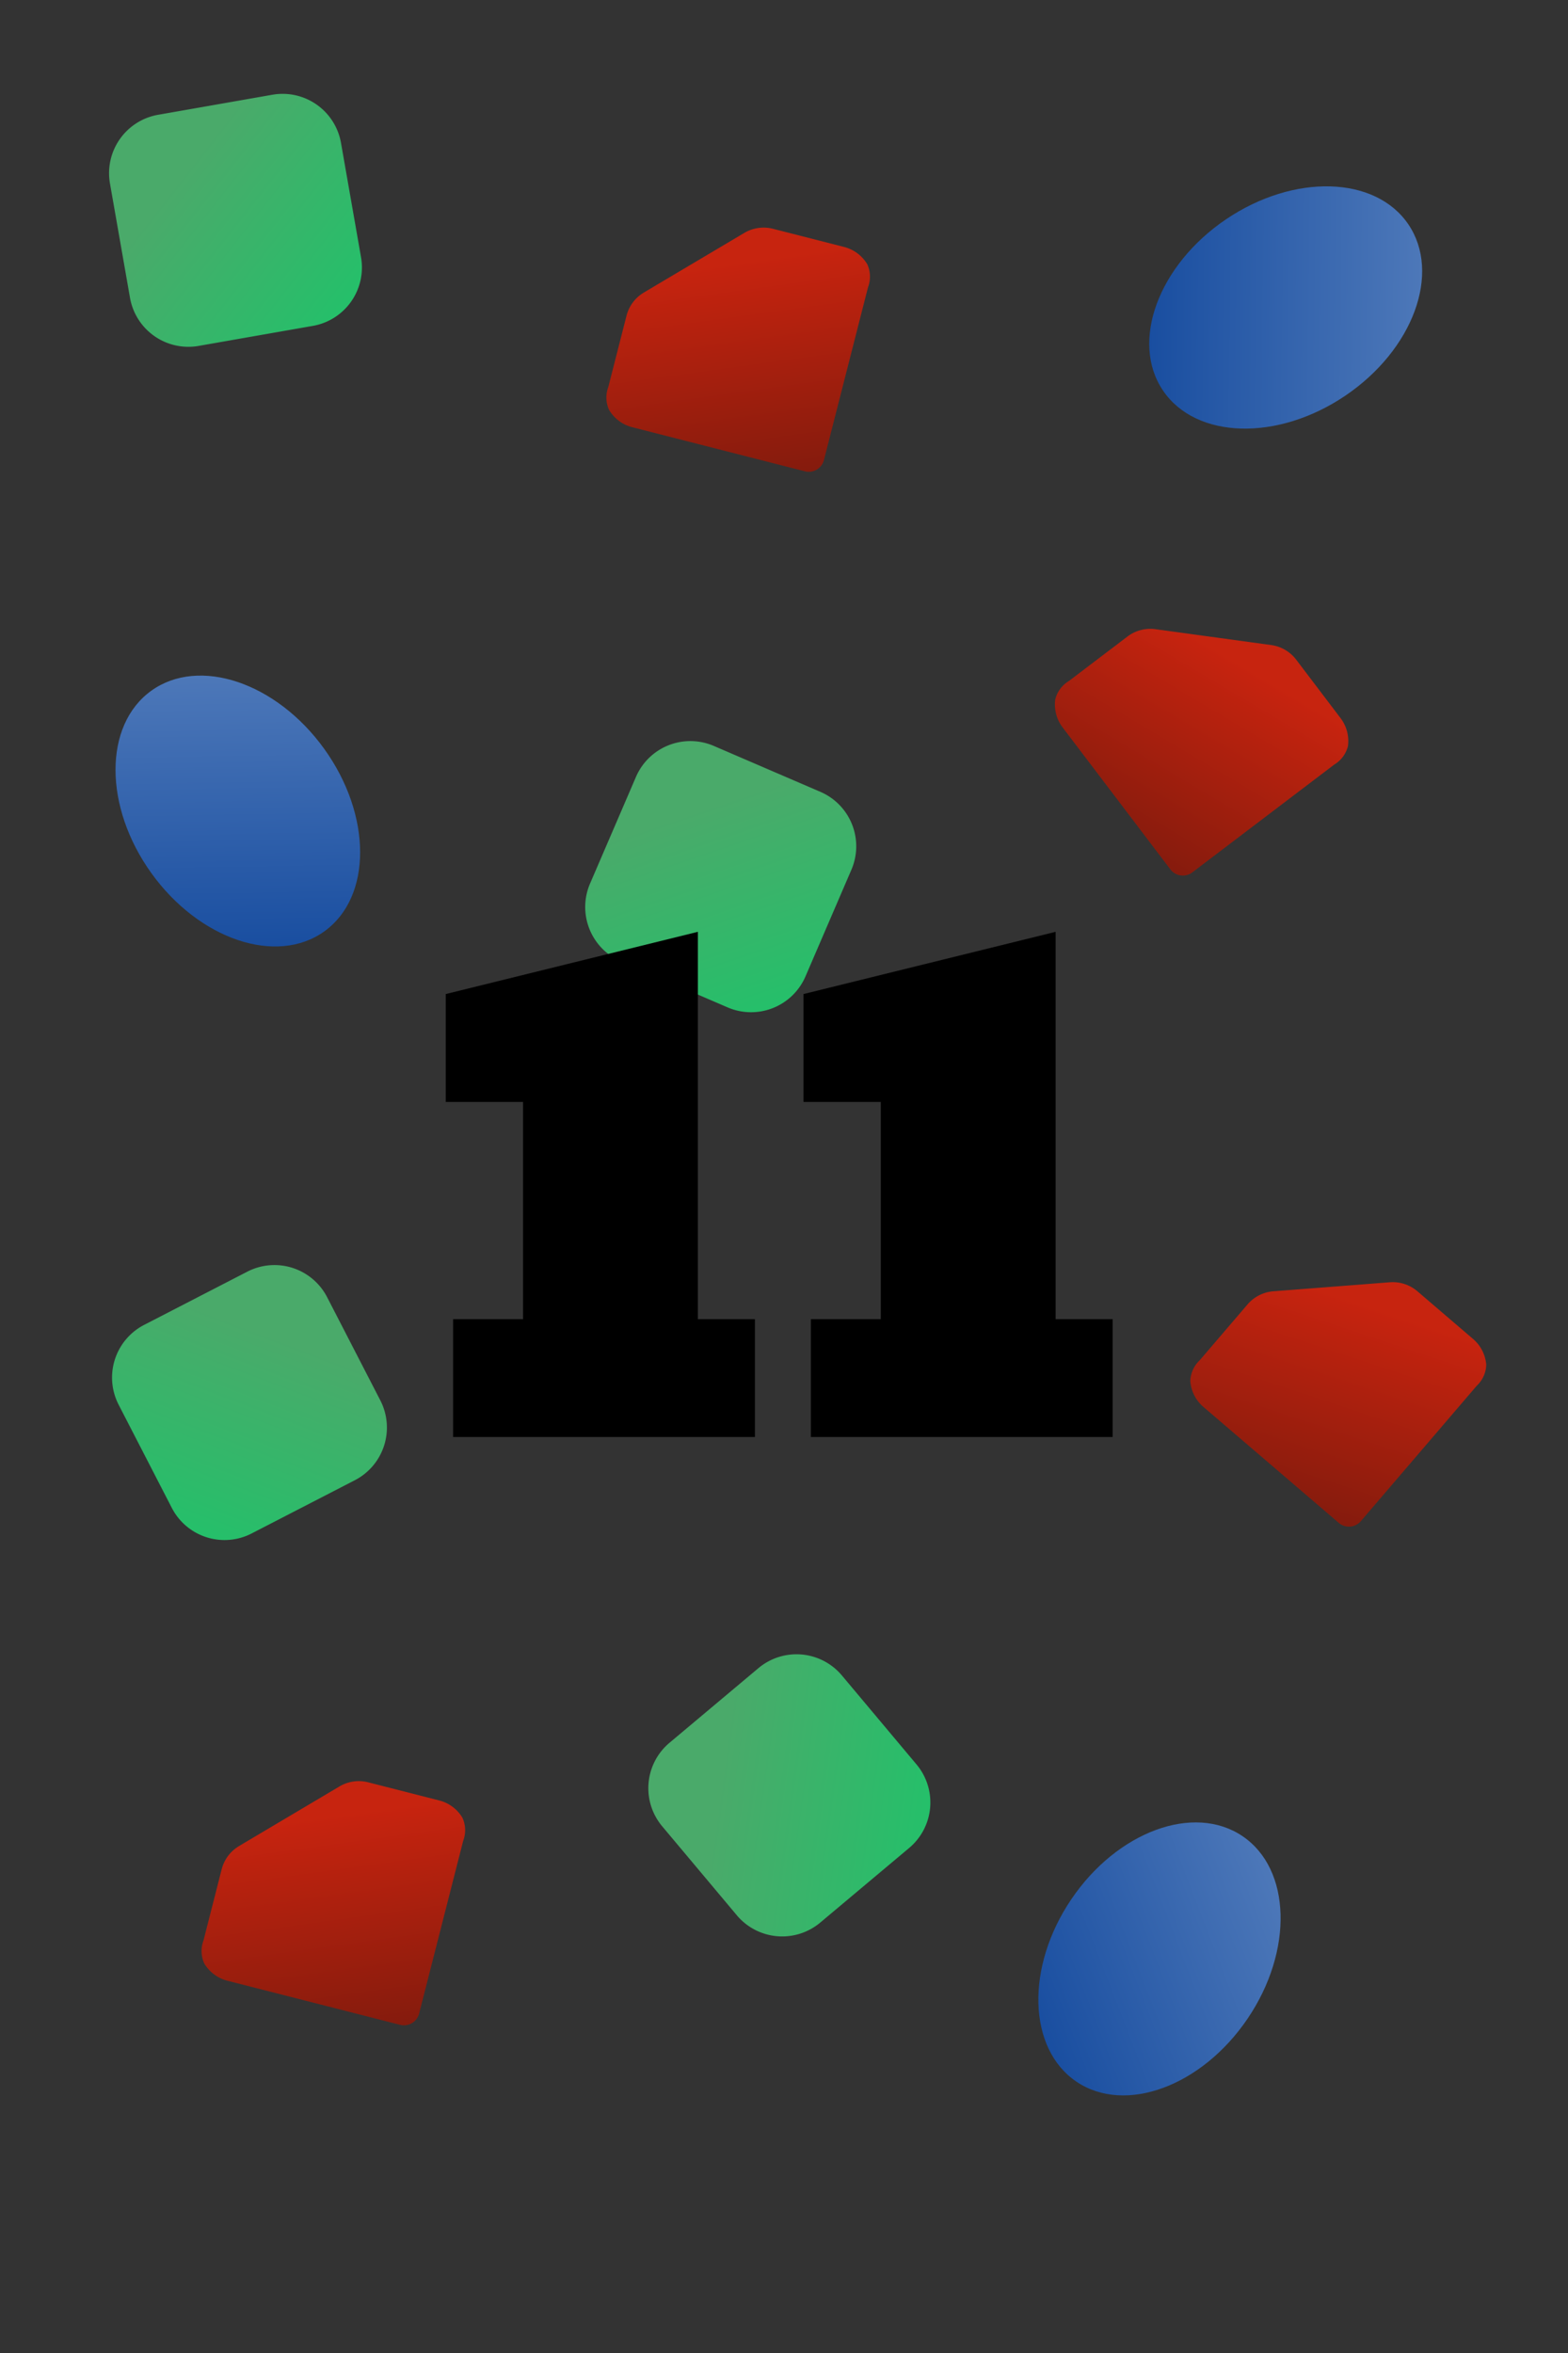 <?xml version="1.0" encoding="UTF-8"?>
<!-- Created with Inkscape (http://www.inkscape.org/) -->
<svg width="52.917mm" height="79.375mm" version="1.1" viewBox="0 0 52.917 79.375" xmlns="http://www.w3.org/2000/svg" xmlns:xlink="http://www.w3.org/1999/xlink">
 <rect x="0" y="0" width="52.917" height="79.375" fill="#333333" stroke="none"/>
 <defs>
  <linearGradient id="linearGradient32939-7" x1="195.74" x2="202.06" y1="155.22" y2="160.16" gradientTransform="translate(-246.89 -213.39)" gradientUnits="userSpaceOnUse" xlink:href="#linearGradient32937"/>
  <linearGradient id="linearGradient32937">
   <stop stop-color="#50c878" offset="0"/>
   <stop stop-color="#1ce678" offset="1"/>
  </linearGradient>
  <linearGradient id="linearGradient12940" x1="235.33" x2="264.45" y1="-117.29" y2="-97.066" gradientTransform="matrix(.288 0 0 .288 -53.564 -21.331)" gradientUnits="userSpaceOnUse" xlink:href="#linearGradient31696-2"/>
  <linearGradient id="linearGradient31696-2">
   <stop stop-color="#0f52ba" offset="0"/>
   <stop stop-color="#578cdc" offset="1"/>
  </linearGradient>
  <linearGradient id="linearGradient53859-1" x1="256.38" x2="262.77" y1="-17.278" y2="-32.47" gradientTransform="matrix(.423 -.251 .251 .423 -135.04 24.504)" gradientUnits="userSpaceOnUse" xlink:href="#linearGradient53857"/>
  <linearGradient id="linearGradient53857">
   <stop stop-color="#901403" offset="0"/>
   <stop stop-color="#ec2006" offset="1"/>
  </linearGradient>
  <linearGradient id="linearGradient76744-6" x1="195.74" x2="202.06" y1="155.22" y2="160.16" gradientTransform="rotate(33.242 402.58 -324.92)" gradientUnits="userSpaceOnUse" xlink:href="#linearGradient32937"/>
  <linearGradient id="linearGradient12942" x1="235.33" x2="264.45" y1="-117.29" y2="-97.066" gradientTransform="matrix(.288 0 0 .288 -13.501 12.33)" gradientUnits="userSpaceOnUse" xlink:href="#linearGradient31696-2"/>
  <linearGradient id="linearGradient76748-26" x1="256.38" x2="262.77" y1="-17.278" y2="-32.47" gradientTransform="matrix(.487 .067 -.067 .487 -145.12 -43.077)" gradientUnits="userSpaceOnUse" xlink:href="#linearGradient53857"/>
  <linearGradient id="linearGradient76891-9" x1="195.74" x2="202.06" y1="155.22" y2="160.16" gradientTransform="rotate(72.658 192.27 -97.497)" gradientUnits="userSpaceOnUse" xlink:href="#linearGradient32937"/>
  <linearGradient id="linearGradient12944" x1="235.33" x2="264.45" y1="-117.29" y2="-97.066" gradientTransform="matrix(.288 0 0 .288 -83.991 17.001)" gradientUnits="userSpaceOnUse" xlink:href="#linearGradient31696-2"/>
  <linearGradient id="linearGradient76895-4" x1="256.38" x2="262.77" y1="-17.278" y2="-32.47" gradientTransform="matrix(.49 -.038 .038 .49 -138.33 6.095)" gradientUnits="userSpaceOnUse" xlink:href="#linearGradient53857"/>
  <linearGradient id="linearGradient76897-71" x1="195.74" x2="202.06" y1="155.22" y2="160.16" gradientTransform="rotate(-30.061 -215.01 501.6)" gradientUnits="userSpaceOnUse" xlink:href="#linearGradient32937"/>
  <linearGradient id="linearGradient76901-2" x1="256.38" x2="262.77" y1="-17.278" y2="-32.47" gradientTransform="matrix(.423 -.251 .251 .423 -148.7 76.91)" gradientUnits="userSpaceOnUse" xlink:href="#linearGradient53857"/>
 </defs>
 <g transform="translate(57.338 64.013)">
  <g>
   <path x="-57.338" y="-64.013" width="52.917" height="79.375" d="m-54.692-64.013h47.625a2.646 2.646 45 0 1 2.646 2.646v74.083a2.646 2.646 135 0 1-2.646 2.646h-47.625a2.646 2.646 45 0 1-2.646-2.646v-74.083a2.646 2.646 135 0 1 2.646-2.646z" fill="#f4f4f4" stroke-width=".206"/>
   <path d="m-50.636-52.344 3.857-0.676a2 2 125.06 0 0 1.625-2.315l-0.676-3.857a2 2 35.061 0 0-2.315-1.625l-3.857 0.676a2 2 125.06 0 0-1.625 2.315l0.676 3.857a2 2 35.061 0 0 2.315 1.625z" fill="url(#linearGradient32939-7)" opacity=".8"/>
   <ellipse transform="rotate(-34.077)" cx="18.502" cy="-52.245" rx="5" ry="3.592" fill="url(#linearGradient12940)" opacity=".8"/>
   <path d="m-35.609-54.145 3.39-2.011a1.278 1.278 171.82 0 1 0.968-0.139l2.4 0.613a1.278 1.278 36.822 0 1 0.783 0.586 1.012 1.012 88.203 0 1 0.024 0.774l-1.487 5.826a0.529 0.529 149.32 0 1-0.644 0.382l-5.826-1.487a1.278 1.278 36.822 0 1-0.783-0.586 1.012 1.012 88.203 0 1-0.024-0.774l0.613-2.4a1.278 1.278 126.82 0 1 0.586-0.783z" fill="url(#linearGradient53859-1)" opacity=".8"/>
   <path d="m-36.379-31.579 3.597 1.549a2 2 158.3 0 0 2.628-1.046l1.549-3.597a2 2 68.304 0 0-1.046-2.628l-3.597-1.549a2 2 158.3 0 0-2.628 1.046l-1.549 3.597a2 2 68.304 0 0 1.046 2.628z" fill="url(#linearGradient76744-6)" opacity=".8"/>
   <ellipse transform="rotate(234.23)" cx="58.564" cy="-18.585" rx="5" ry="3.592" fill="url(#linearGradient12942)" opacity=".8"/>
   <path d="m-18.343-42.788 3.905 0.535a1.278 1.278 30.297 0 1 0.844 0.493l1.498 1.973a1.278 1.278 75.297 0 1 0.248 0.946 1.012 1.012 126.68 0 1-0.463 0.621l-4.789 3.636a0.529 0.529 7.797 0 1-0.741-0.102l-3.636-4.789a1.278 1.278 75.297 0 1-0.248-0.946 1.012 1.012 126.68 0 1 0.463-0.621l1.973-1.498a1.278 1.278 165.3 0 1 0.946-0.248z" fill="url(#linearGradient76748-26)" opacity=".8"/>
   <path d="m-53.334-16.626 1.795 3.481a2 2 17.719 0 0 2.694 0.861l3.481-1.795a2 2 107.72 0 0 0.861-2.694l-1.795-3.481a2 2 17.719 0 0-2.694-0.861l-3.481 1.795a2 2 107.72 0 0-0.861 2.694z" fill="url(#linearGradient76891-9)" opacity=".8"/>
   <ellipse transform="rotate(-55.879)" cx="-11.926" cy="-13.913" rx="5" ry="3.592" fill="url(#linearGradient12944)" opacity=".8"/>
   <path d="m-14.363-20.453 3.93-0.304a1.278 1.278 18.078 0 1 0.929 0.303l1.881 1.611a1.278 1.278 63.076 0 1 0.443 0.872 1.012 1.012 114.46 0 1-0.321 0.705l-3.911 4.567a0.529 0.529 175.58 0 1-0.746 0.058l-4.567-3.911a1.277 1.277 63.08 0 1-0.443-0.872 1.012 1.012 114.46 0 1 0.321-0.705l1.611-1.881a1.278 1.278 153.08 0 1 0.872-0.443z" fill="url(#linearGradient76895-4)" opacity=".8"/>
   <path d="m-29.655 0.842 3-2.517a2 2 95.001 0 0 0.247-2.818l-2.517-3a2 2 5.001 0 0-2.818-0.247l-3 2.517a2 2 95.001 0 0-0.247 2.818l2.517 3a2 2 5.001 0 0 2.818 0.247z" fill="url(#linearGradient76897-71)" opacity=".8"/>
   <path d="m-49.271-1.739 3.39-2.011a1.278 1.278 171.82 0 1 0.968-0.139l2.4 0.613a1.278 1.278 36.822 0 1 0.783 0.586 1.012 1.012 88.203 0 1 0.024 0.774l-1.487 5.826a0.529 0.529 149.32 0 1-0.644 0.382l-5.826-1.487a1.278 1.278 36.822 0 1-0.783-0.586 1.012 1.012 88.203 0 1-0.024-0.774l0.613-2.4a1.278 1.278 126.82 0 1 0.586-0.783z" fill="url(#linearGradient76901-2)" opacity=".8"/>
  </g>
  <g transform="matrix(.265 0 0 .265 71.71 -191.29)" style="shape-inside:url(#rect3472-2-9-1-7-6-4-6-4-8-5);white-space:pre" aria-label="11">
   <path d="m-429.27 663.22v-15h8.906v-27.656h-9.844v-13.734l32.109-7.922v49.312h7.266v15z"/>
   <path d="m-383.71 663.22v-15h8.906v-27.656h-9.844v-13.734l32.109-7.922v49.312h7.266v15z"/>
  </g>
 </g>
</svg>
